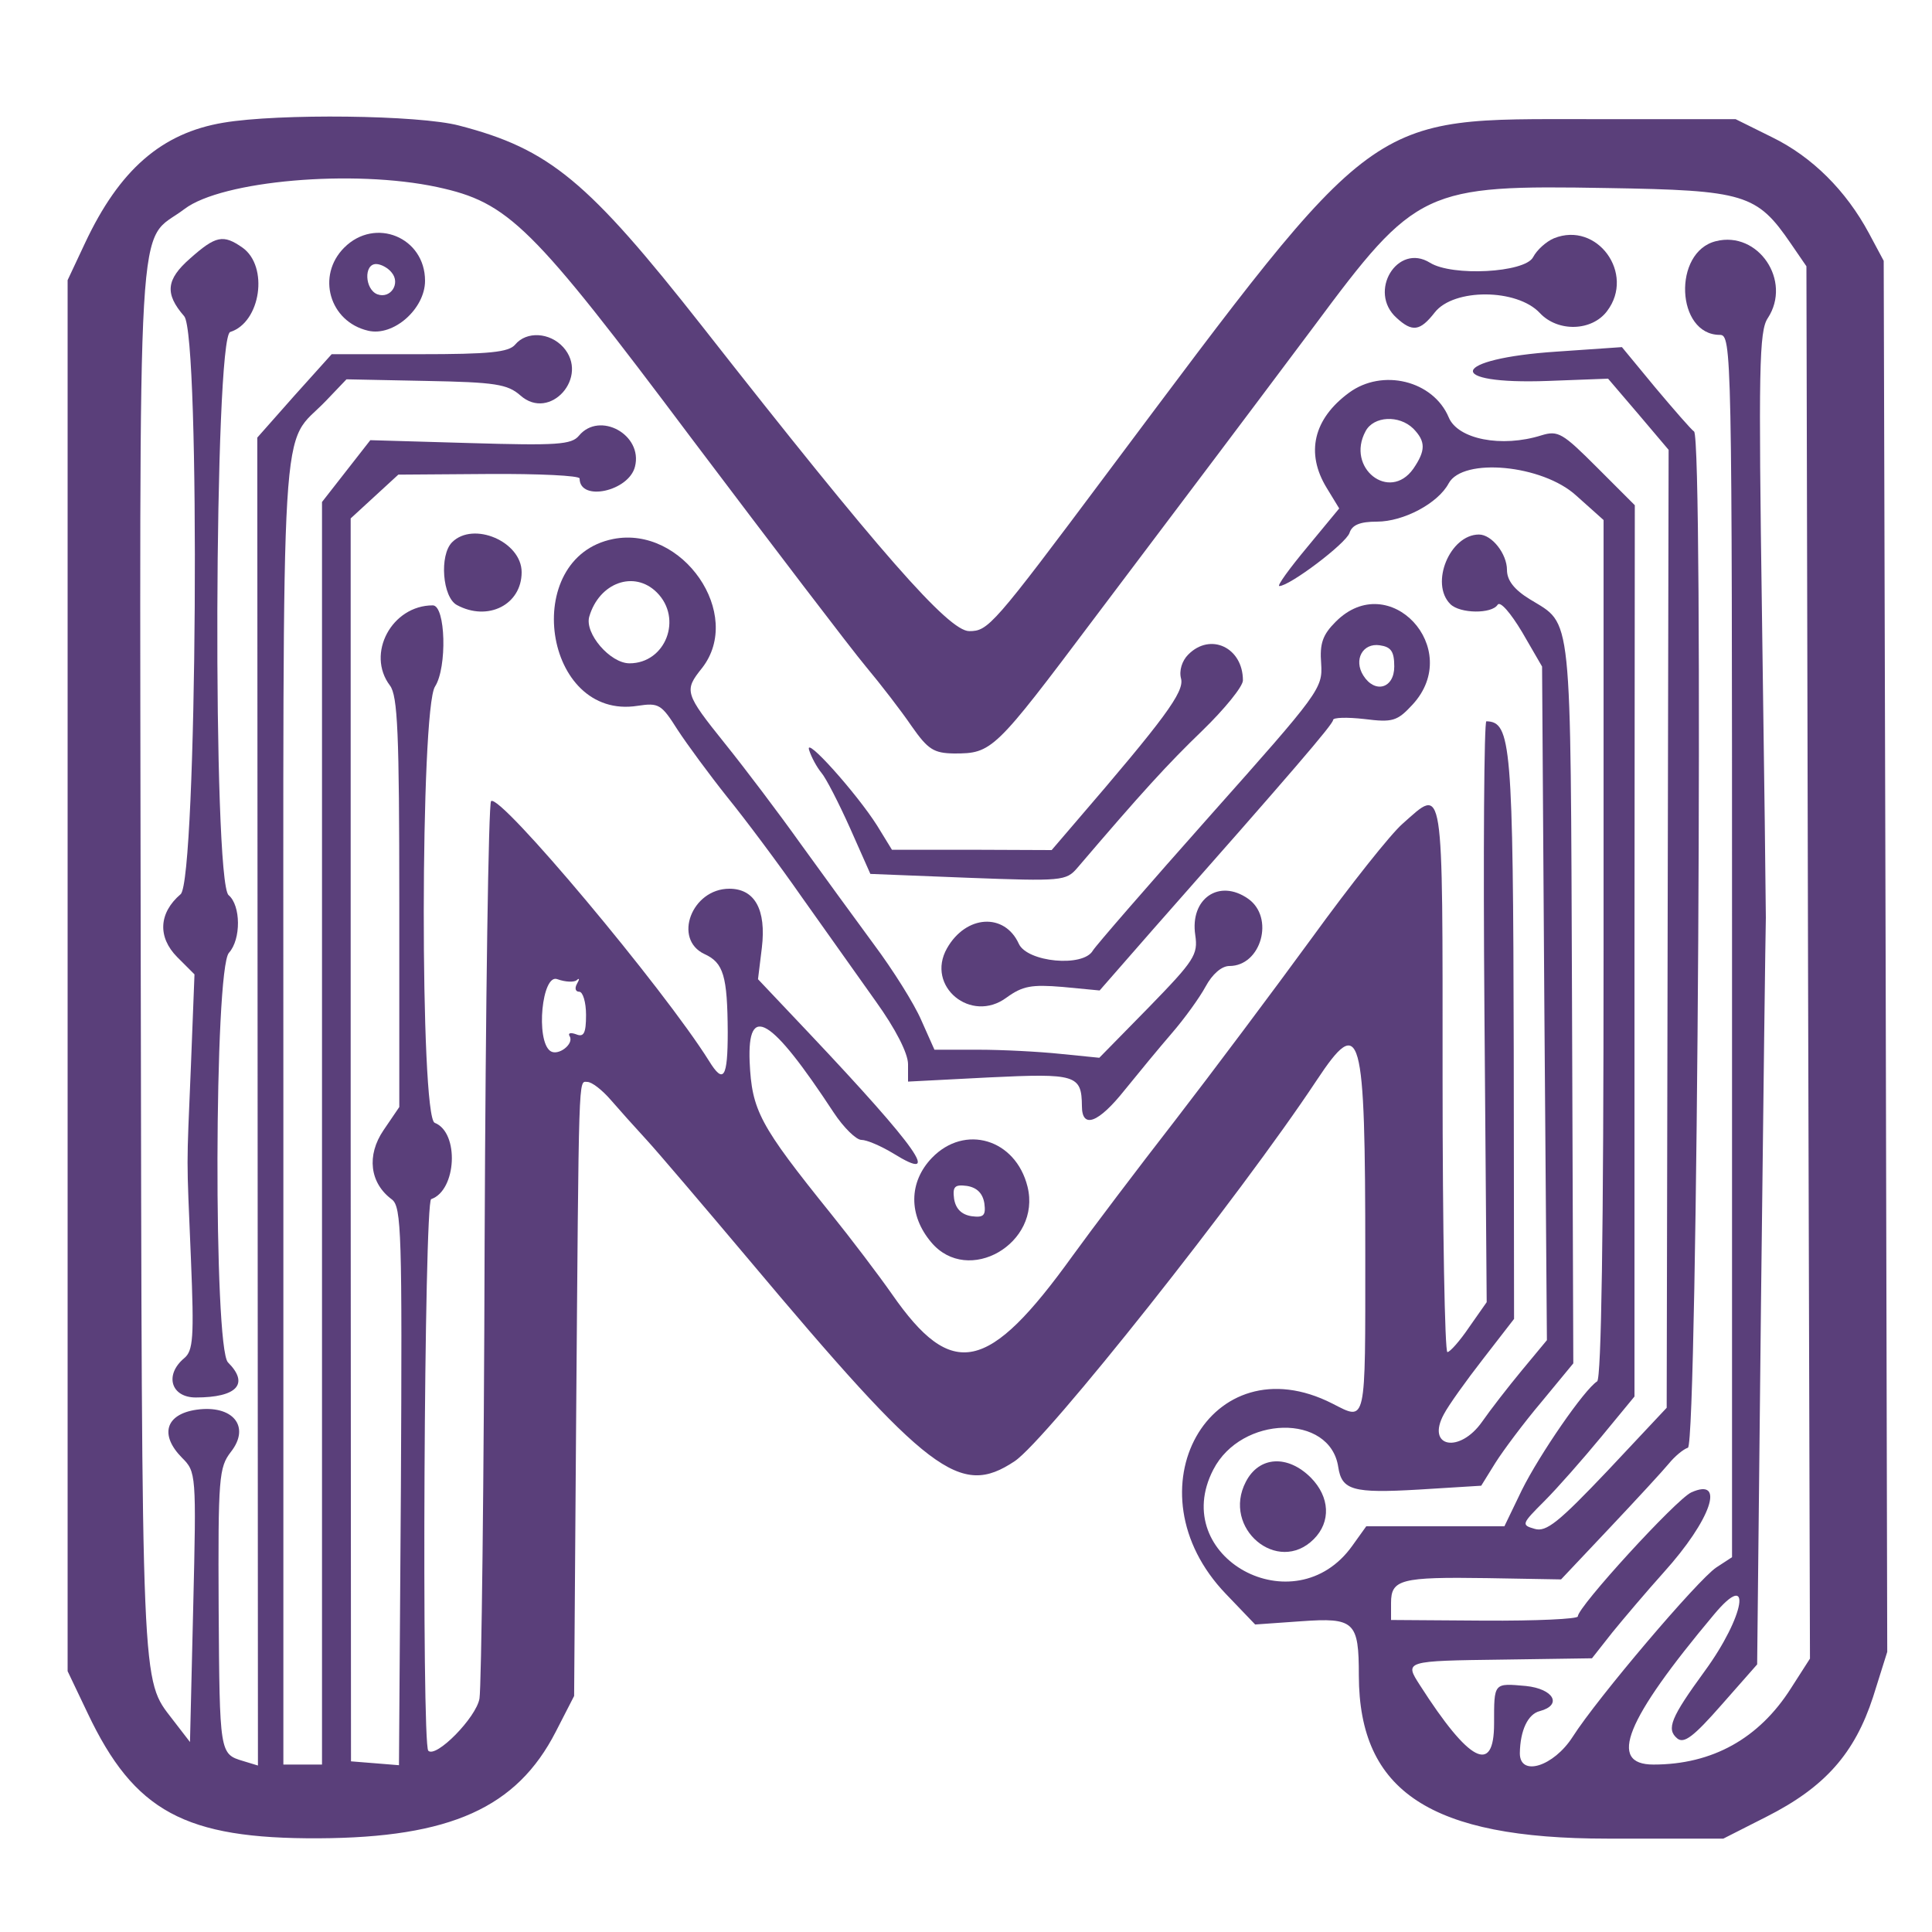 <?xml version="1.0" standalone="no"?>
<!DOCTYPE svg PUBLIC "-//W3C//DTD SVG 20010904//EN"
 "http://www.w3.org/TR/2001/REC-SVG-20010904/DTD/svg10.dtd">
<svg version="1.0" xmlns="http://www.w3.org/2000/svg"
 width="300pt" height="300pt" viewBox="0 0 300 300"
 preserveAspectRatio="xMidYMid meet">
<g transform="translate(0,300) scale(0.05,-0.05)"
fill="#5a3f7a" stroke="none">
<path d="M694 5619 c-192 -32 -323 -146 -430 -374 l-54 -115 0 -2160 0 -2160
62 -130 c145 -306 302 -391 718 -389 409 2 615 95 736 331 l57 111 6 828 c9
1131 7 1079 35 1079 14 0 46 -25 72 -55 26 -30 76 -86 112 -125 35 -38 177
-205 316 -370 562 -669 657 -741 827 -628 99 66 701 825 938 1183 138 208 151
161 151 -544 0 -530 4 -514 -102 -460 -379 193 -639 -270 -331 -591 l91 -95
142 10 c167 12 180 -1 180 -169 1 -360 223 -506 771 -506 l361 0 134 68 c182
92 274 197 331 372 l44 140 -5 2160 -6 2160 -46 86 c-71 132 -176 237 -301
298 l-113 56 -450 0 c-699 0 -653 34 -1502 -1100 -355 -475 -369 -490 -428
-490 -64 0 -279 245 -828 945 -357 454 -475 552 -756 625 -124 33 -561 38
-732 9z m664 -200 c222 -48 292 -117 790 -781 252 -334 495 -653 541 -708 46
-55 110 -138 142 -185 51 -73 69 -84 132 -85 118 0 125 7 434 418 162 215 336
446 386 512 50 66 184 245 298 397 317 427 342 439 911 429 427 -7 464 -18
570 -173 l48 -70 5 -2162 6 -2162 -59 -92 c-99 -156 -244 -237 -427 -237 -143
0 -87 138 188 466 121 145 96 -5 -29 -176 -105 -144 -120 -180 -85 -209 21
-17 51 6 137 104 l111 126 12 1129 c7 622 14 1157 15 1190 0 33 -5 455 -12
938 -11 765 -9 884 18 924 76 116 -30 272 -161 239 -135 -33 -124 -291 12
-291 37 0 38 -43 38 -1898 l0 -1898 -49 -32 c-57 -38 -369 -405 -446 -526 -59
-92 -164 -125 -164 -51 1 71 25 122 62 131 71 19 43 69 -43 78 -101 9 -99 11
-99 -117 0 -160 -77 -120 -230 119 -49 76 -49 76 260 80 l274 4 63 80 c35 43
107 128 160 187 147 163 193 297 85 248 -47 -22 -352 -355 -352 -385 0 -8
-130 -14 -290 -13 l-290 2 0 53 c0 73 30 81 298 77 l230 -4 151 160 c83 88
166 178 184 200 18 22 44 44 59 49 30 10 49 3136 19 3156 -8 5 -62 67 -120
136 l-104 126 -203 -14 c-330 -22 -353 -103 -26 -91 l186 7 94 -110 94 -111
-3 -1487 -3 -1488 -183 -195 c-152 -160 -191 -192 -227 -181 -42 12 -41 15 30
86 41 41 120 131 177 200 l103 125 0 1384 1 1384 -117 117 c-107 107 -121 116
-173 100 -124 -39 -260 -12 -288 56 -48 114 -206 153 -310 76 -110 -81 -135
-187 -69 -295 l39 -64 -100 -121 c-55 -66 -94 -120 -86 -120 32 0 207 132 218
165 8 25 33 35 85 35 83 0 190 57 223 119 44 81 291 58 396 -38 l85 -76 0
-1332 c0 -885 -7 -1335 -20 -1343 -39 -24 -179 -227 -234 -338 l-54 -112 -215
0 -214 0 -43 -60 c-179 -252 -573 -36 -432 236 87 169 363 175 388 8 11 -72
45 -82 250 -70 l194 12 44 71 c24 38 88 124 143 189 l99 120 -4 1122 c-5 1233
2 1169 -131 1251 -49 30 -71 59 -71 91 0 50 -47 110 -87 110 -90 0 -153 -152
-89 -216 30 -30 129 -31 147 -2 8 12 40 -25 76 -85 l62 -107 7 -1046 8 -1046
-78 -94 c-43 -52 -98 -123 -123 -159 -70 -100 -175 -80 -119 23 14 27 69 104
122 172 l96 124 -1 833 c-2 955 -8 1021 -85 1023 -7 0 -10 -406 -6 -902 l7
-902 -54 -77 c-29 -43 -60 -78 -68 -78 -8 -1 -15 382 -15 849 0 940 5 906
-124 792 -37 -32 -163 -191 -282 -355 -119 -163 -310 -418 -425 -567 -115
-148 -258 -337 -318 -420 -262 -364 -374 -388 -561 -119 -42 60 -127 172 -189
249 -223 277 -246 321 -253 473 -7 183 66 139 261 -158 31 -47 70 -85 86 -85
17 0 61 -19 99 -42 155 -96 77 15 -262 374 l-158 167 12 98 c14 118 -22 183
-101 183 -117 0 -176 -157 -77 -203 59 -27 71 -68 72 -242 0 -143 -13 -163
-58 -90 -140 224 -650 833 -677 807 -8 -8 -17 -624 -20 -1368 -2 -745 -10
-1383 -16 -1419 -10 -59 -135 -186 -159 -162 -21 21 -13 1706 9 1713 79 27 88
207 11 237 -46 17 -45 1285 1 1355 38 59 33 252 -7 252 -127 0 -208 -150 -133
-249 24 -32 29 -146 29 -674 l0 -635 -49 -72 c-53 -78 -43 -164 26 -215 30
-23 32 -106 28 -891 l-6 -866 -74 6 -75 6 -1 1930 0 1930 74 68 74 68 281 2
c155 1 282 -5 282 -14 0 -73 153 -40 172 37 25 99 -110 173 -174 96 -23 -28
-68 -31 -338 -23 l-310 9 -75 -96 -75 -96 0 -1961 0 -1960 -60 0 -60 0 0 2031
c0 2257 -12 2053 133 2205 l63 66 247 -5 c215 -4 253 -10 293 -45 92 -82 216
58 133 150 -42 46 -114 50 -149 8 -20 -24 -80 -30 -297 -30 l-273 0 -116 -129
-115 -130 1 -2062 1 -2062 -46 14 c-73 22 -73 22 -76 474 -2 408 1 438 38 486
62 79 6 147 -107 131 -96 -14 -115 -78 -45 -149 44 -44 45 -49 35 -464 l-10
-419 -54 70 c-98 128 -95 65 -99 2357 -3 2427 -15 2219 136 2334 116 88 524
124 785 68z m3031 -750 c39 -40 39 -68 0 -125 -74 -104 -210 3 -148 117 25 47
104 51 148 8z m-2598 -1713 c9 8 9 3 1 -11 -8 -14 -5 -25 7 -25 11 0 21 -32
21 -72 0 -57 -7 -70 -31 -60 -17 6 -26 4 -20 -6 15 -24 -36 -63 -60 -46 -46
33 -26 242 22 223 25 -9 52 -10 60 -3z"/>
<path d="M1069 5231 c-87 -87 -46 -230 74 -258 79 -19 177 68 177 155 0 135
-155 199 -251 103z m147 -77 c29 -34 -3 -83 -44 -68 -39 15 -43 94 -4 94 15 0
37 -12 48 -26z"/>
<path d="M4826 5260 c-24 -10 -53 -36 -65 -59 -26 -48 -251 -60 -320 -17 -101
63 -194 -90 -104 -171 49 -45 73 -42 119 17 59 75 255 74 326 -2 56 -60 162
-57 209 6 88 116 -31 280 -165 226z"/>
<path d="M590 5197 c-74 -65 -79 -109 -18 -179 51 -57 40 -1751 -11 -1795 -68
-58 -72 -133 -11 -195 l54 -54 -11 -282 c-14 -339 -14 -265 0 -603 10 -243 7
-284 -21 -307 -62 -52 -41 -122 36 -122 128 0 167 42 100 109 -45 45 -43 1221
3 1272 38 42 37 147 -1 179 -50 41 -45 1733 5 1749 95 30 120 204 38 262 -60
42 -83 37 -163 -34z"/>
<path d="M1404 4316 c-40 -40 -30 -171 15 -195 96 -52 201 1 201 102 0 95
-150 159 -216 93z"/>
<path d="M1904 4326 c-290 -58 -216 -564 76 -518 66 10 74 5 124 -74 30 -46
100 -141 155 -210 56 -69 160 -208 231 -310 72 -101 175 -247 230 -324 61 -85
100 -161 100 -195 l0 -54 252 13 c270 13 287 8 288 -89 0 -72 51 -53 133 50
42 52 108 132 146 176 39 45 86 110 105 145 21 39 50 64 74 64 99 0 141 151
58 209 -90 63 -181 0 -164 -113 9 -61 -3 -79 -144 -224 l-154 -157 -120 12
c-66 7 -181 13 -256 13 l-136 0 -41 92 c-22 51 -88 156 -147 235 -58 79 -161
220 -228 313 -67 94 -172 233 -234 310 -126 157 -128 165 -72 235 131 167 -60
444 -276 401z m136 -166 c81 -81 27 -220 -85 -220 -60 0 -140 93 -125 145 31
106 140 145 210 75z"/>
<path d="M4148 4069 c-40 -40 -50 -67 -45 -130 5 -77 -5 -90 -344 -471 -192
-216 -356 -405 -365 -420 -30 -53 -204 -36 -230 21 -44 97 -164 90 -223 -14
-67 -118 75 -235 185 -153 50 36 77 41 174 33 l115 -11 167 191 c431 488 558
636 558 649 0 8 44 9 97 3 88 -11 102 -7 150 45 160 174 -73 424 -239 257z
m182 -139 c0 -68 -60 -85 -96 -28 -31 49 -2 102 51 94 35 -5 45 -19 45 -66z"/>
<path d="M3690 3967 c-19 -19 -29 -50 -22 -75 10 -41 -51 -124 -330 -448 l-72
-84 -248 1 -248 0 -46 75 c-64 101 -228 284 -211 234 7 -22 24 -53 38 -70 14
-16 54 -94 89 -172 l63 -142 303 -12 c292 -11 305 -10 340 31 199 233 280 322
388 426 69 67 126 137 126 156 0 102 -101 150 -170 80z"/>
<path d="M2894 2404 c-72 -75 -73 -178 -2 -262 114 -136 343 -4 299 173 -37
148 -195 195 -297 89z m163 -141 c5 -38 -2 -45 -40 -40 -31 5 -49 23 -54 54
-5 38 2 45 40 40 31 -5 49 -23 54 -54z"/>
<path d="M3869 1398 c-75 -144 99 -290 211 -178 54 54 50 131 -9 191 -72 72
-161 67 -202 -13z"/>
</g>
</svg>
